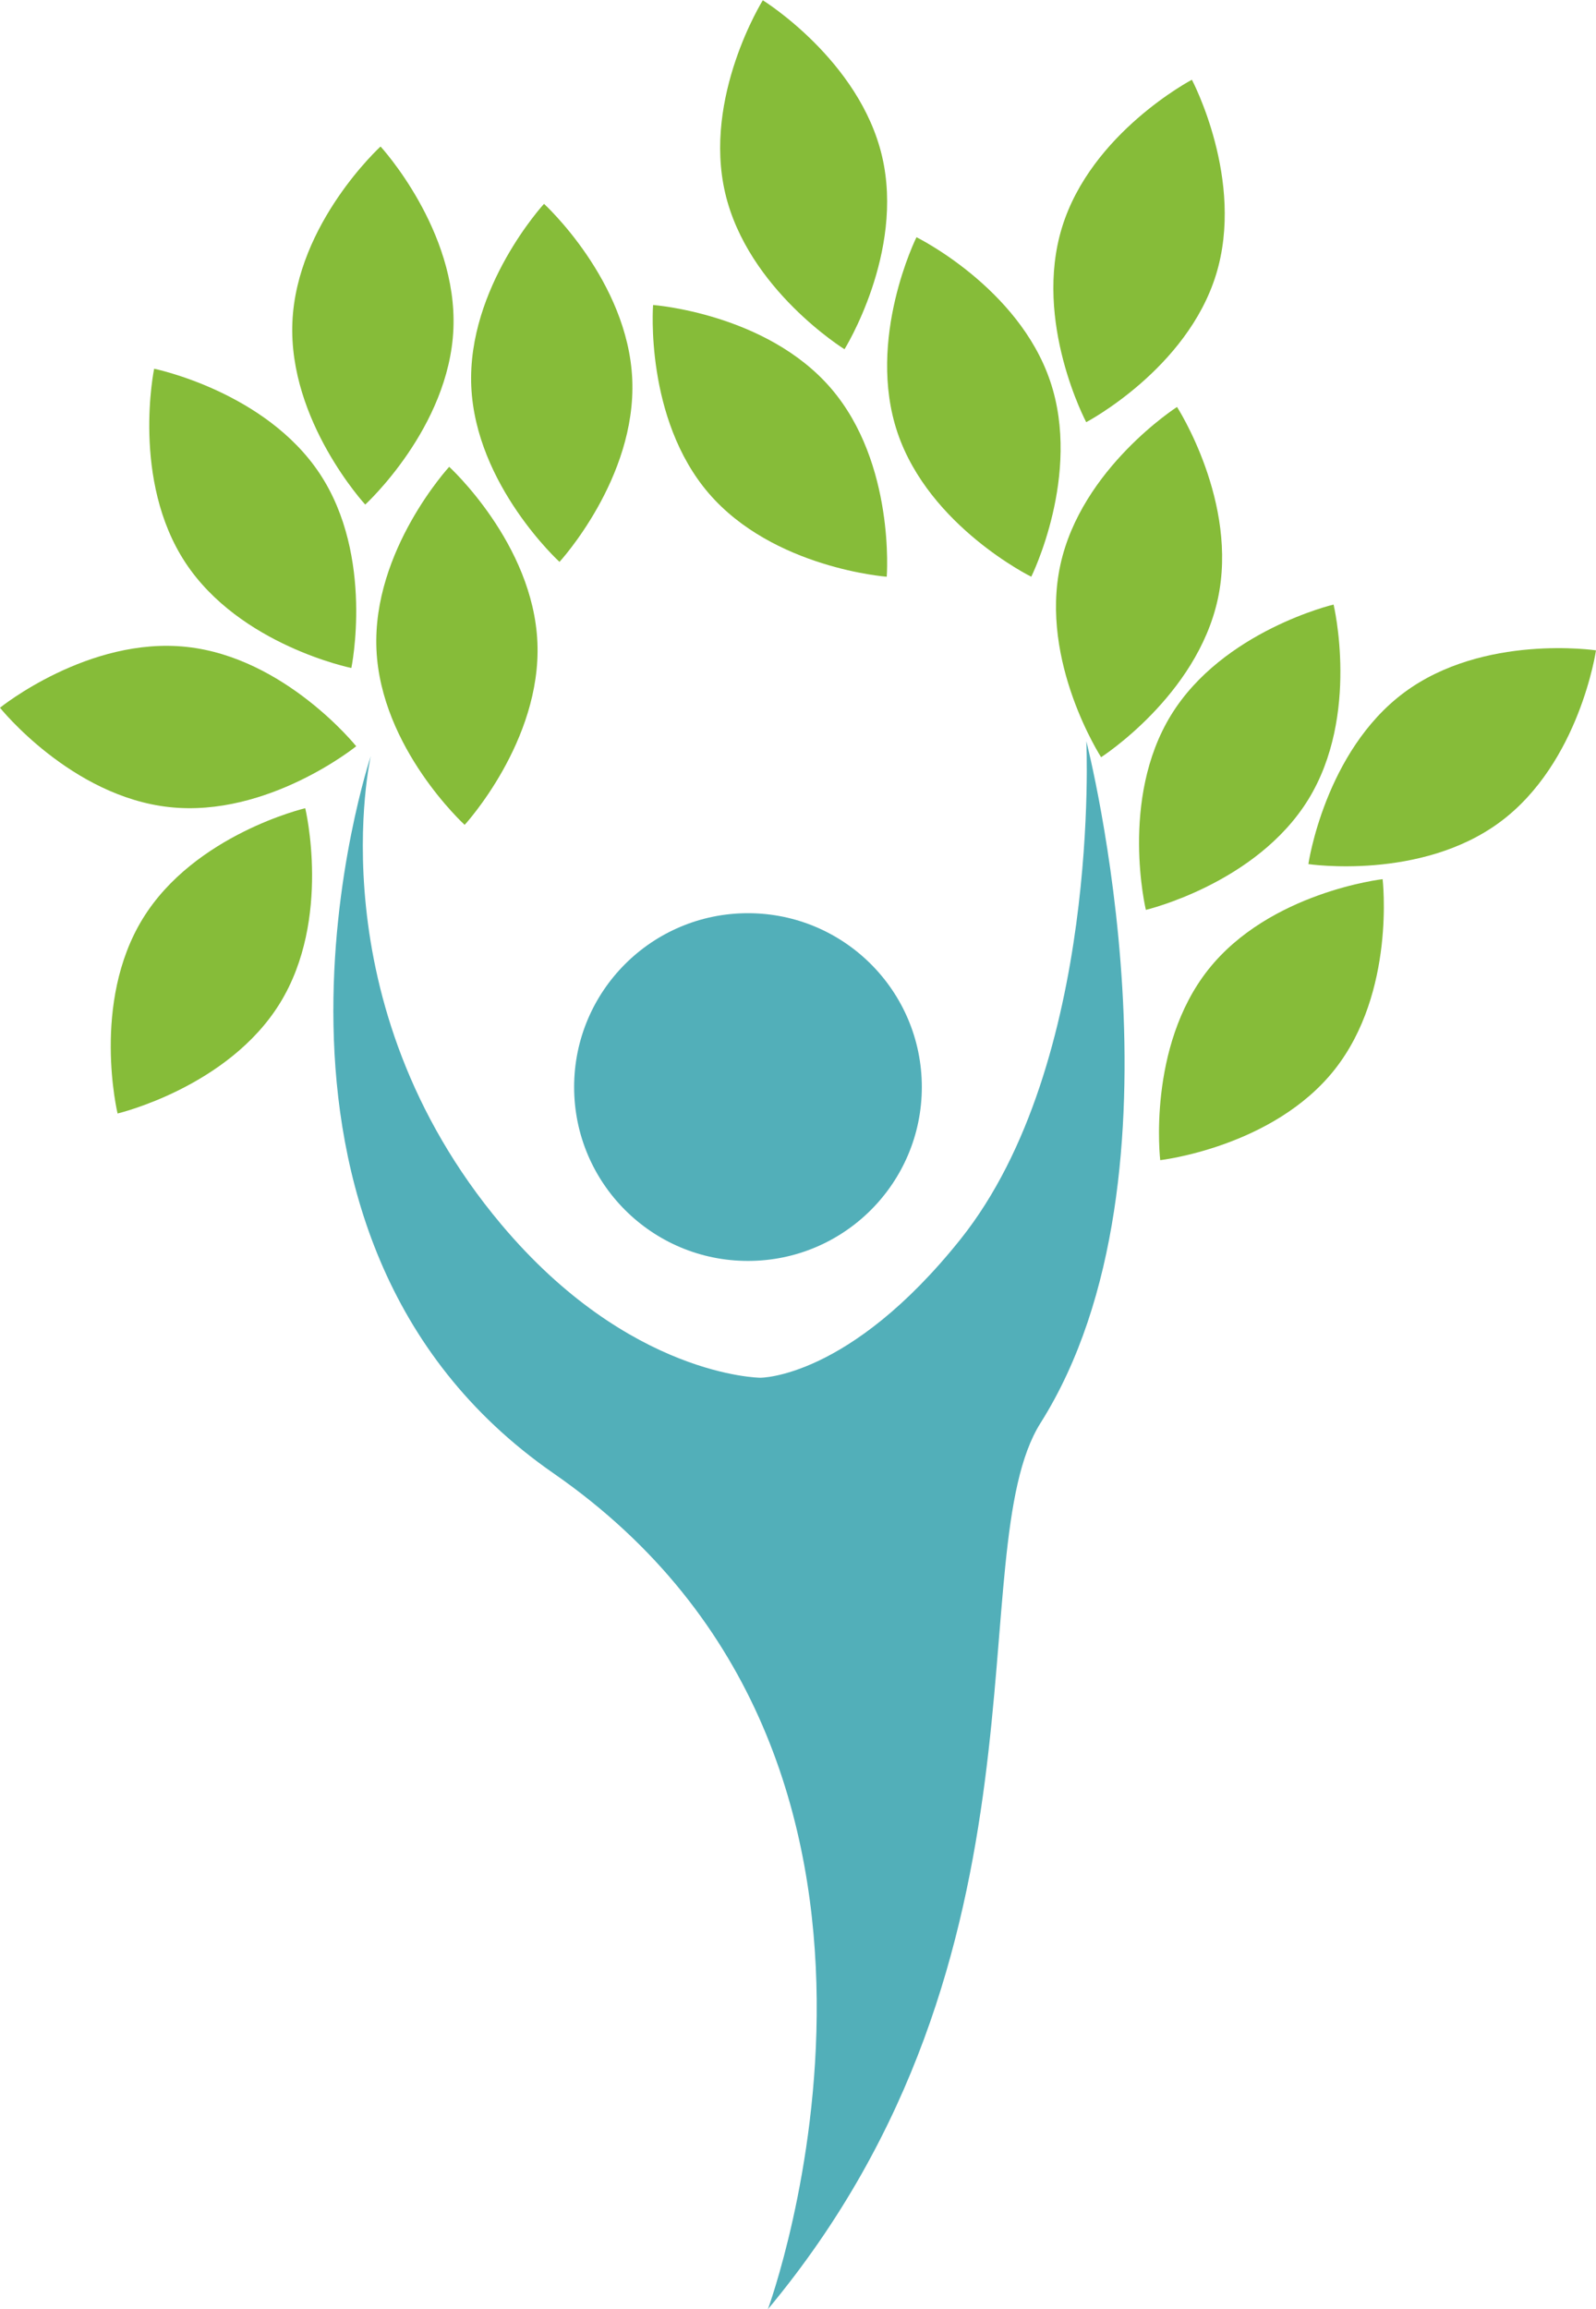 <?xml version="1.0" encoding="UTF-8"?><svg xmlns="http://www.w3.org/2000/svg" xmlns:xlink="http://www.w3.org/1999/xlink" height="382.7" preserveAspectRatio="xMidYMid meet" version="1.0" viewBox="80.3 21.2 264.6 382.7" width="264.6" zoomAndPan="magnify"><g><g id="change1_1"><path d="M 233.129 201.379 C 233.129 217.293 220.223 230.199 204.305 230.199 C 188.387 230.199 175.484 217.293 175.484 201.379 C 175.484 185.465 188.387 172.562 204.305 172.562 C 220.223 172.562 233.129 185.465 233.129 201.379" fill="#52afb9"/></g><g id="change1_2"><path d="M 260.402 144.055 C 260.402 144.055 262.883 197.363 239.547 226.598 C 221.086 249.719 206.344 249.559 206.344 249.559 C 206.344 249.559 184.633 249.422 163.395 224.137 C 132.441 187.289 141.773 146.512 141.773 146.512 C 141.773 146.512 115.184 225.953 172.074 265.406 C 241.027 313.227 207.609 403.957 207.609 403.957 C 256.742 345 239.328 278.426 252.812 257.059 C 278.852 215.789 260.402 144.055 260.402 144.055" fill="#52afb9"/></g><g id="change2_1"><path d="M 301.559 198.496 C 291.375 211.355 272.652 213.496 272.652 213.496 C 272.652 213.496 270.434 194.777 280.617 181.914 C 290.797 169.059 309.523 166.922 309.523 166.922 C 309.523 166.922 311.738 185.637 301.559 198.496" fill="#86bc39"/></g><g id="change2_2"><path d="M 329.023 157.426 C 315.852 167.211 297.215 164.422 297.215 164.422 C 297.215 164.422 299.926 145.77 313.094 135.988 C 326.258 126.207 344.898 128.996 344.898 128.996 C 344.898 128.996 342.184 147.645 329.023 157.426" fill="#86bc39"/></g><g id="change2_3"><path d="M 297.211 153.703 C 288.613 167.676 270.273 172.012 270.273 172.012 C 270.273 172.012 265.863 153.684 274.457 139.711 C 283.047 125.742 301.391 121.406 301.391 121.406 C 301.391 121.406 305.801 139.73 297.211 153.703" fill="#86bc39"/></g><g id="change2_4"><path d="M 126.727 187.453 C 118.133 201.426 99.793 205.762 99.793 205.762 C 99.793 205.762 95.379 187.438 103.973 173.461 C 112.562 159.488 130.906 155.16 130.906 155.16 C 130.906 155.16 135.32 173.48 126.727 187.453" fill="#86bc39"/></g><g id="change2_5"><path d="M 282.195 120.512 C 278.715 136.539 262.852 146.707 262.852 146.707 C 262.852 146.707 252.613 130.883 256.094 114.852 C 259.566 98.82 275.438 88.656 275.438 88.656 C 275.438 88.656 285.672 104.48 282.195 120.512" fill="#86bc39"/></g><g id="change2_6"><path d="M 281.902 66.738 C 277.062 82.41 260.383 91.176 260.383 91.176 C 260.383 91.176 251.543 74.527 256.383 58.855 C 261.219 43.184 277.902 34.418 277.902 34.418 C 277.902 34.418 286.738 51.062 281.902 66.738" fill="#86bc39"/></g><g id="change2_7"><path d="M 254.41 84.375 C 259.664 99.914 251.273 116.793 251.273 116.793 C 251.273 116.793 234.367 108.473 229.105 92.934 C 223.852 77.395 232.242 60.52 232.242 60.52 C 232.242 60.52 249.156 68.836 254.41 84.375" fill="#86bc39"/></g><g id="change2_8"><path d="M 218.066 85.562 C 228.766 98 227.312 116.793 227.312 116.793 C 227.312 116.793 208.52 115.414 197.816 102.98 C 187.125 90.547 188.574 71.754 188.574 71.754 C 188.574 71.754 207.371 73.129 218.066 85.562" fill="#86bc39"/></g><g id="change2_9"><path d="M 226.539 47.117 C 230.277 63.094 220.309 79.086 220.309 79.086 C 220.309 79.086 204.273 69.18 200.531 53.211 C 196.793 37.238 206.766 21.246 206.766 21.246 C 206.766 21.246 222.801 31.148 226.539 47.117" fill="#86bc39"/></g><g id="change2_10"><path d="M 169.395 127.668 C 170.105 144.055 157.336 157.922 157.336 157.922 C 157.336 157.922 143.418 145.211 142.711 128.82 C 142.004 112.434 154.773 98.574 154.773 98.574 C 154.773 98.574 168.688 111.281 169.395 127.668" fill="#86bc39"/></g><g id="change2_11"><path d="M 111.258 128.426 C 127.566 130.184 139.355 144.891 139.355 144.891 C 139.355 144.891 124.699 156.742 108.391 154.98 C 92.082 153.219 80.297 138.508 80.297 138.508 C 80.297 138.508 94.953 126.66 111.258 128.426" fill="#86bc39"/></g><g id="change2_12"><path d="M 185.121 84.082 C 185.824 100.473 173.059 114.332 173.059 114.332 C 173.059 114.332 159.145 101.625 158.434 85.234 C 157.727 68.852 170.492 54.988 170.492 54.988 C 170.492 54.988 184.41 67.695 185.121 84.082" fill="#86bc39"/></g><g id="change2_13"><path d="M 155.469 75.73 C 154.762 92.117 140.852 104.832 140.852 104.832 C 140.852 104.832 128.078 90.977 128.777 74.59 C 129.477 58.199 143.391 45.484 143.391 45.484 C 143.391 45.484 156.168 59.344 155.469 75.73" fill="#86bc39"/></g><g id="change2_14"><path d="M 133.352 99.77 C 142.375 113.469 138.551 131.922 138.551 131.922 C 138.551 131.922 120.078 128.164 111.047 114.469 C 102.023 100.773 105.855 82.32 105.855 82.32 C 105.855 82.32 124.32 86.074 133.352 99.77" fill="#86bc39"/></g></g></svg>
